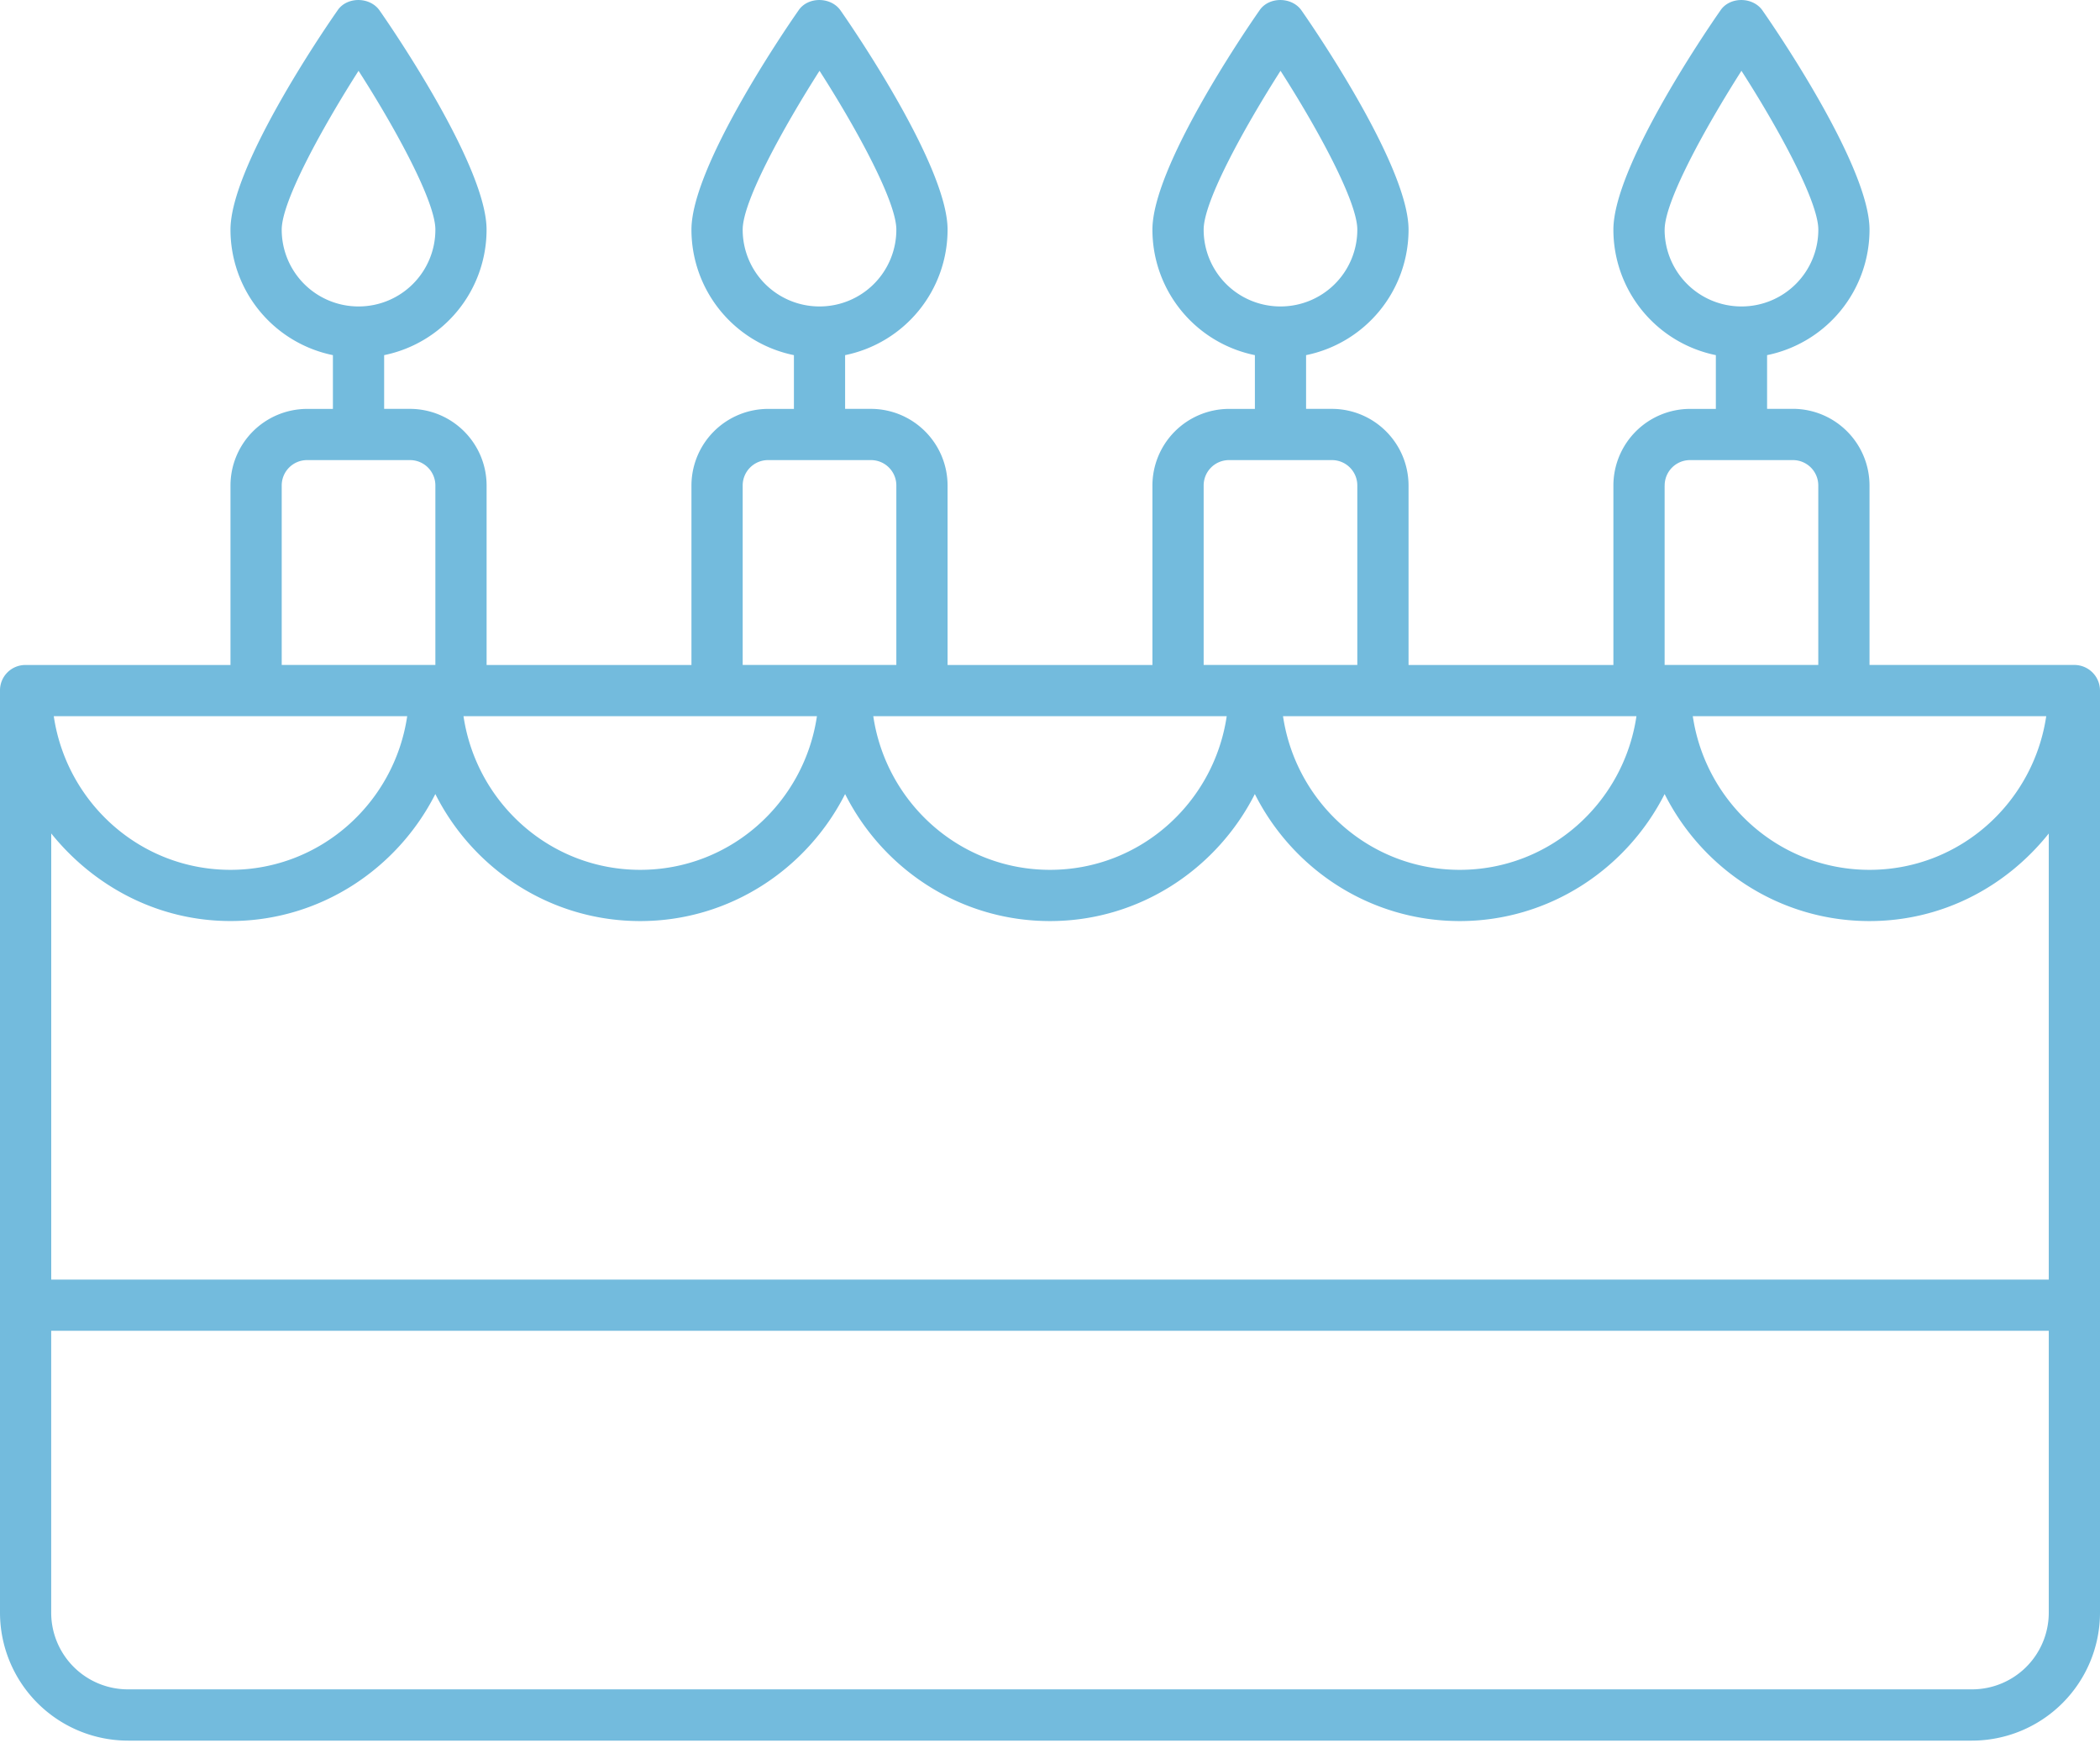 <svg xmlns="http://www.w3.org/2000/svg" width="53" height="44" fill="none"><path fill="#73BBDD" d="M52.354 16.782h-5.171v-4.524c0-1.073-.866-1.94-1.94-1.94h-.645V8.963a3.232 3.232 0 0 0 2.585-3.168c0-1.55-2.25-4.886-2.702-5.532-.245-.35-.827-.35-1.06 0-.452.646-2.702 3.981-2.702 5.532a3.232 3.232 0 0 0 2.586 3.168v1.357h-.647a1.936 1.936 0 0 0-1.939 1.939v4.524h-5.17v-4.524c0-1.073-.866-1.94-1.94-1.94h-.646V8.963a3.232 3.232 0 0 0 2.586-3.168c0-1.55-2.25-4.886-2.702-5.532-.245-.35-.827-.35-1.06 0-.452.646-2.702 3.981-2.702 5.532a3.232 3.232 0 0 0 2.586 3.168v1.357h-.647a1.936 1.936 0 0 0-1.939 1.939v4.524h-5.17v-4.524c0-1.073-.866-1.94-1.94-1.94h-.646V8.963a3.232 3.232 0 0 0 2.586-3.168c0-1.55-2.25-4.886-2.702-5.532-.246-.35-.827-.35-1.06 0-.452.646-2.702 3.981-2.702 5.532a3.232 3.232 0 0 0 2.586 3.168v1.357h-.647a1.936 1.936 0 0 0-1.939 1.939v4.524h-5.17v-4.524c0-1.073-.867-1.94-1.94-1.94h-.646V8.963a3.232 3.232 0 0 0 2.585-3.168c0-1.55-2.249-4.886-2.701-5.532-.246-.35-.828-.35-1.06 0-.453.646-2.702 3.981-2.702 5.532a3.232 3.232 0 0 0 2.585 3.168v1.357h-.646a1.936 1.936 0 0 0-1.939 1.939v4.524H.647A.64.64 0 0 0 0 17.43v23.268a3.233 3.233 0 0 0 3.232 3.232h46.536A3.233 3.233 0 0 0 53 40.697V17.429a.648.648 0 0 0-.646-.647Zm-.711 1.293c-.324 2.185-2.185 3.878-4.46 3.878s-4.137-1.693-4.46-3.878h8.92Zm-9.63-12.28c0-.712 1.008-2.547 1.938-4.008.931 1.448 1.94 3.296 1.94 4.007a1.936 1.936 0 0 1-1.94 1.94 1.936 1.936 0 0 1-1.939-1.94Zm0 6.463a.64.64 0 0 1 .645-.646h2.586a.64.64 0 0 1 .646.646v4.524h-3.878v-4.524Zm-.712 5.817c-.323 2.185-2.184 3.878-4.46 3.878-2.275 0-4.136-1.693-4.46-3.878h8.921ZM30.378 5.795c0-.712 1.008-2.547 1.94-4.008.93 1.448 1.938 3.296 1.938 4.007a1.936 1.936 0 0 1-1.939 1.94 1.936 1.936 0 0 1-1.939-1.94Zm0 6.463a.64.64 0 0 1 .646-.646h2.586a.64.64 0 0 1 .646.646v4.524h-3.878v-4.524Zm-.646 5.817h1.228c-.323 2.185-2.185 3.878-4.46 3.878s-4.137-1.693-4.46-3.878h7.692ZM18.744 5.795c0-.712 1.008-2.547 1.939-4.008.93 1.448 1.939 3.296 1.939 4.007a1.936 1.936 0 0 1-1.94 1.94 1.936 1.936 0 0 1-1.938-1.94Zm0 6.463a.64.64 0 0 1 .646-.646h2.586a.64.64 0 0 1 .646.646v4.524h-3.878v-4.524Zm-.646 5.817h2.52c-.323 2.185-2.184 3.878-4.46 3.878-2.275 0-4.136-1.693-4.46-3.878h6.4ZM7.11 5.795c0-.712 1.008-2.547 1.939-4.008.93 1.448 1.939 3.296 1.939 4.007a1.936 1.936 0 0 1-1.94 1.94 1.936 1.936 0 0 1-1.938-1.94Zm0 6.463a.64.64 0 0 1 .646-.646h2.585a.64.64 0 0 1 .647.646v4.524H7.11v-4.524Zm-.647 5.817h3.814c-.323 2.185-2.185 3.878-4.46 3.878s-4.137-1.693-4.46-3.878h5.106Zm45.244 22.622a1.936 1.936 0 0 1-1.939 1.939H3.232a1.936 1.936 0 0 1-1.94-1.94v-7.109h50.415v7.11Zm0-8.403H1.293V21.035c1.073 1.332 2.688 2.21 4.524 2.21 2.262 0 4.214-1.318 5.17-3.205.957 1.9 2.91 3.206 5.171 3.206 2.263 0 4.215-1.319 5.171-3.206.957 1.9 2.909 3.206 5.171 3.206 2.262 0 4.214-1.319 5.17-3.206.957 1.9 2.91 3.206 5.172 3.206 2.262 0 4.214-1.319 5.17-3.206.957 1.9 2.909 3.206 5.17 3.206 1.837 0 3.452-.866 4.525-2.21v11.258Z"/></svg>